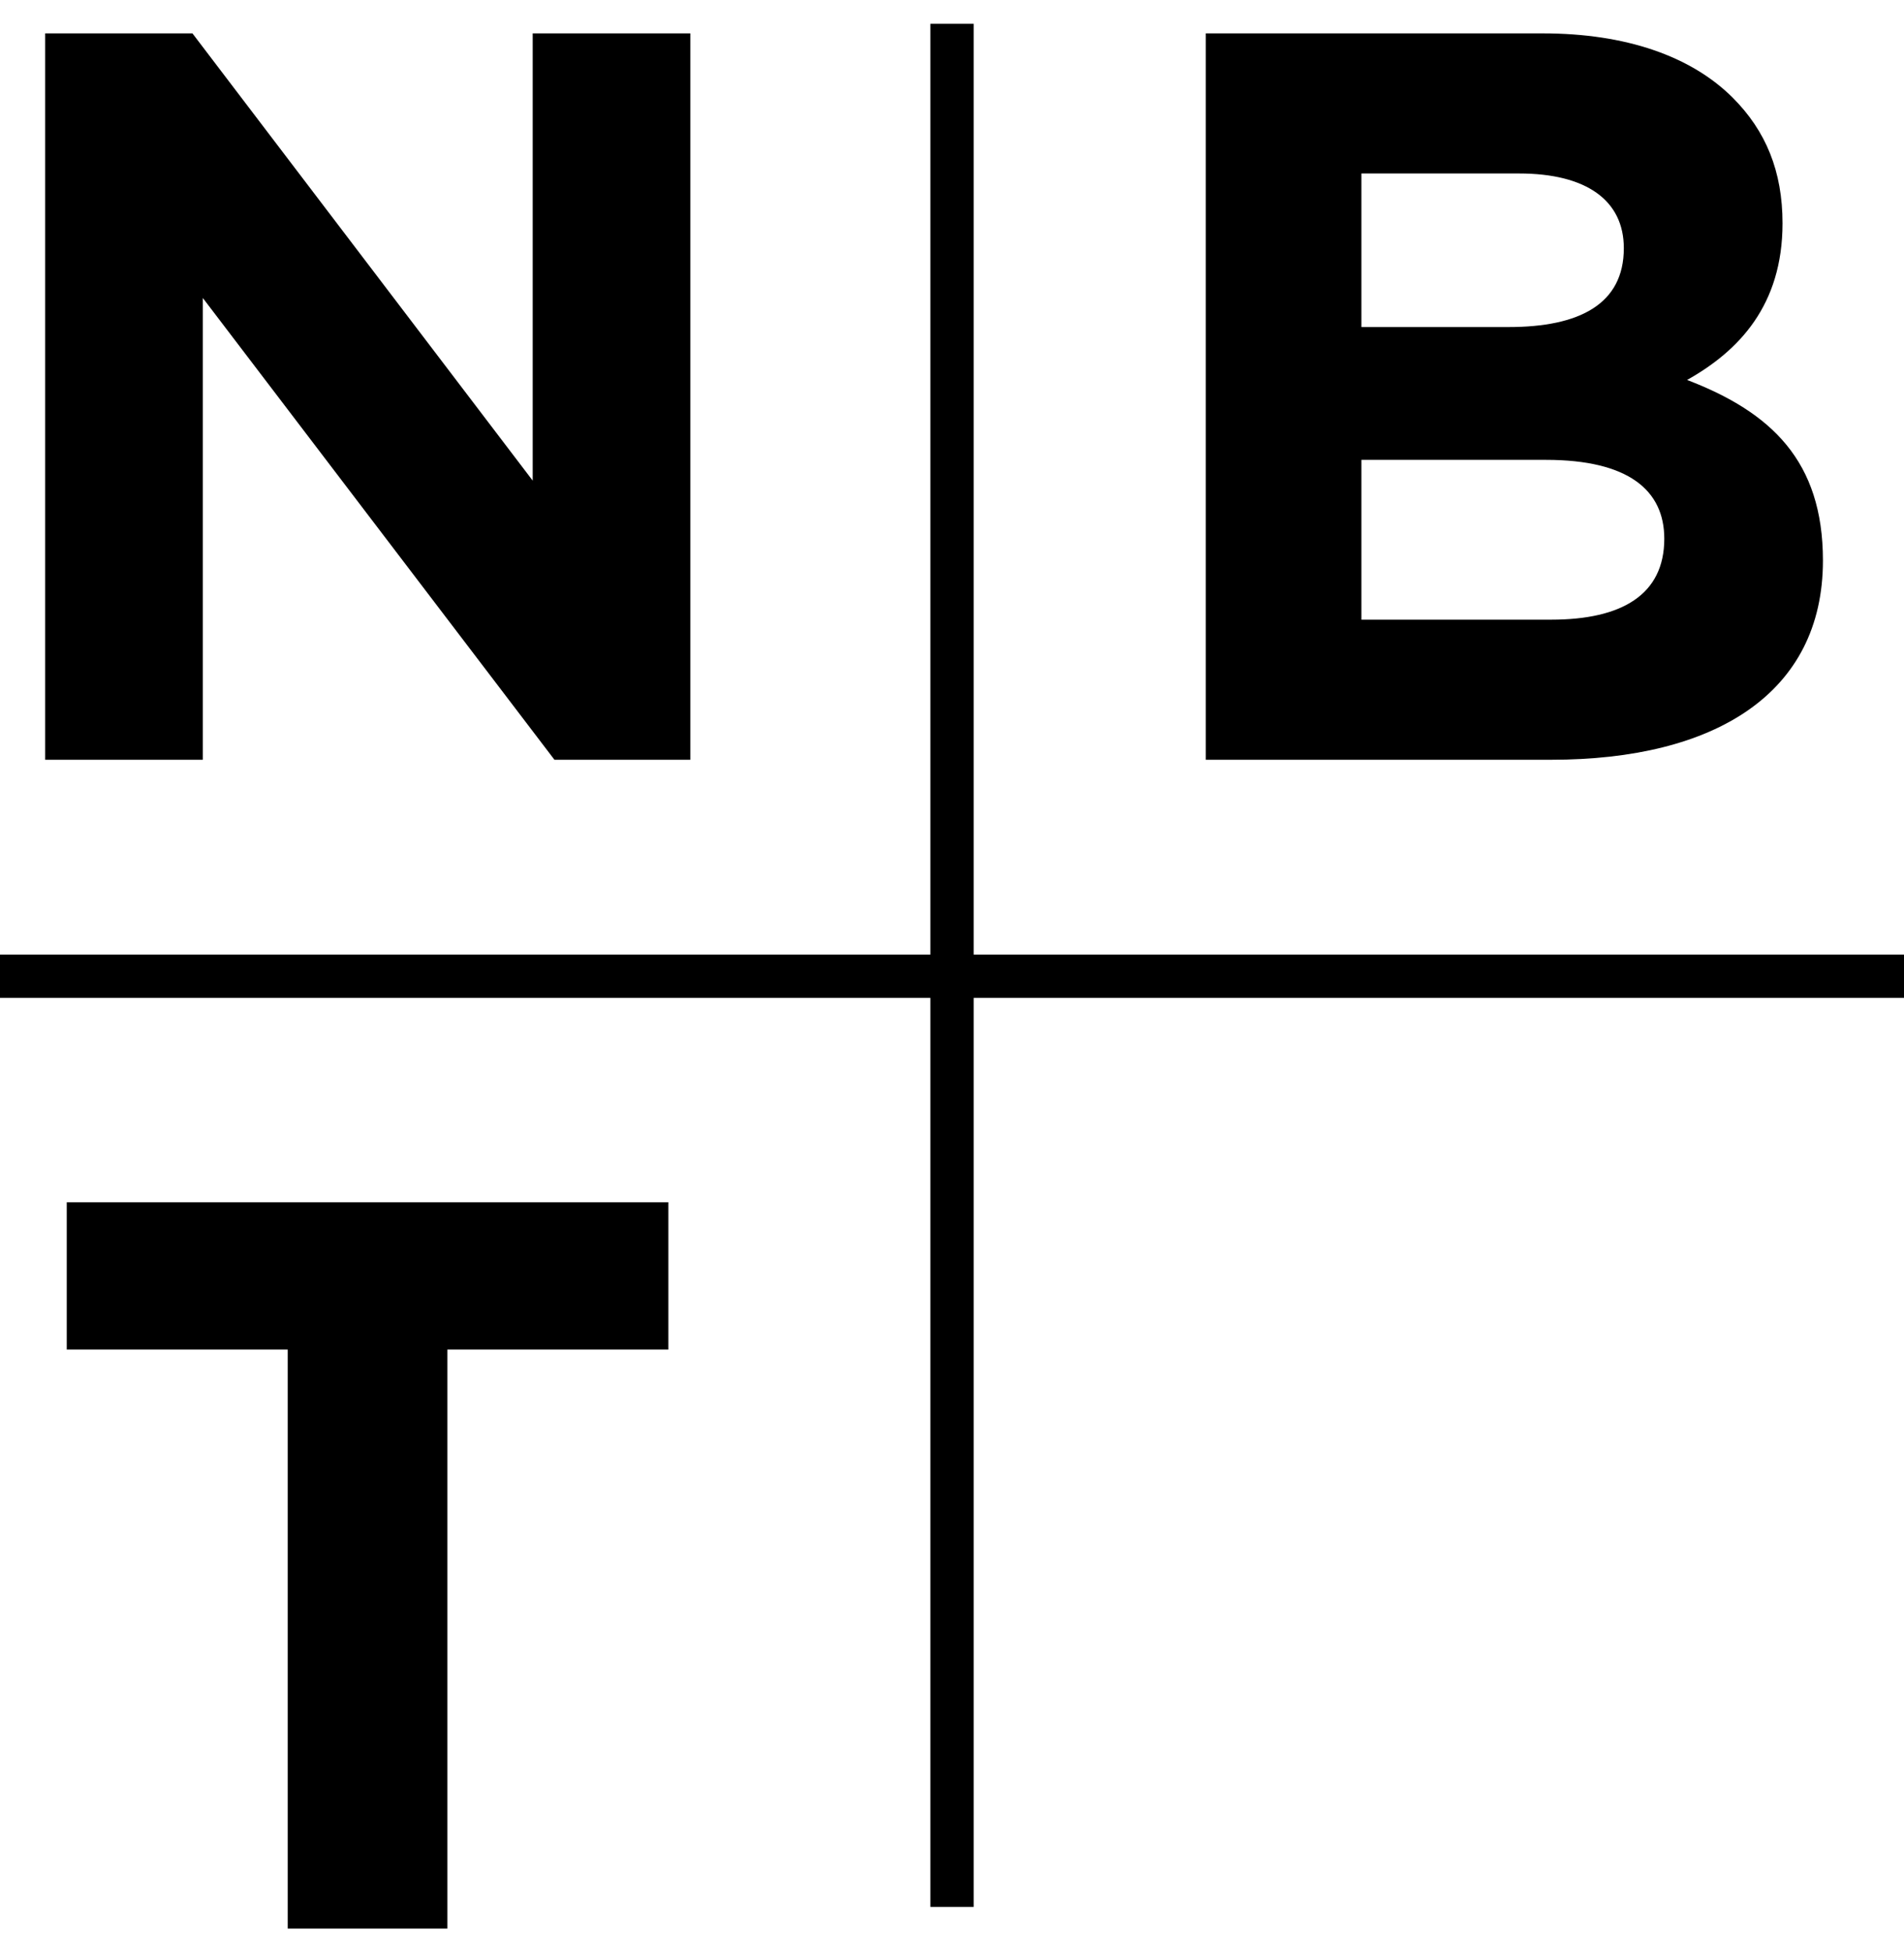 <svg xmlns="http://www.w3.org/2000/svg" width="40" height="41" viewBox="0 0 40 41" fill="none">
    <path d="M0.949 15.955H4.261V6.258L11.648 15.955H14.503V0.701H11.191V10.093L4.043 0.701H0.949V15.955Z"
          fill="black"></path>
    <path d="M25.332 15.955H32.588C36.031 15.955 38.297 14.56 38.297 11.771C38.297 9.679 37.208 8.655 35.443 7.979C36.532 7.369 37.448 6.41 37.448 4.689C37.448 3.599 37.099 2.749 36.402 2.052C35.53 1.181 34.157 0.701 32.414 0.701H25.332V15.955ZM28.601 6.868V3.643H31.913C33.329 3.643 34.114 4.209 34.114 5.212C34.114 6.389 33.177 6.868 31.695 6.868H28.601ZM28.601 13.013V9.657H32.479C34.201 9.657 34.964 10.289 34.964 11.313C34.964 12.49 34.07 13.013 32.588 13.013H28.601Z"
          fill="black"></path>
    <path d="M6.044 40.5H9.399V28.341H14.041V25.247H1.402V28.341H6.044V40.5Z"
          fill="black"></path>
    <path fill-rule="evenodd" clip-rule="evenodd"
          d="M19.546 40.045L19.546 0.5L20.455 0.5L20.455 40.045L19.546 40.045Z"
          fill="black"></path>
    <path fill-rule="evenodd" clip-rule="evenodd"
          d="M0 20.046L40 20.046V20.955L0 20.955V20.046Z" fill="black"></path>
</svg>